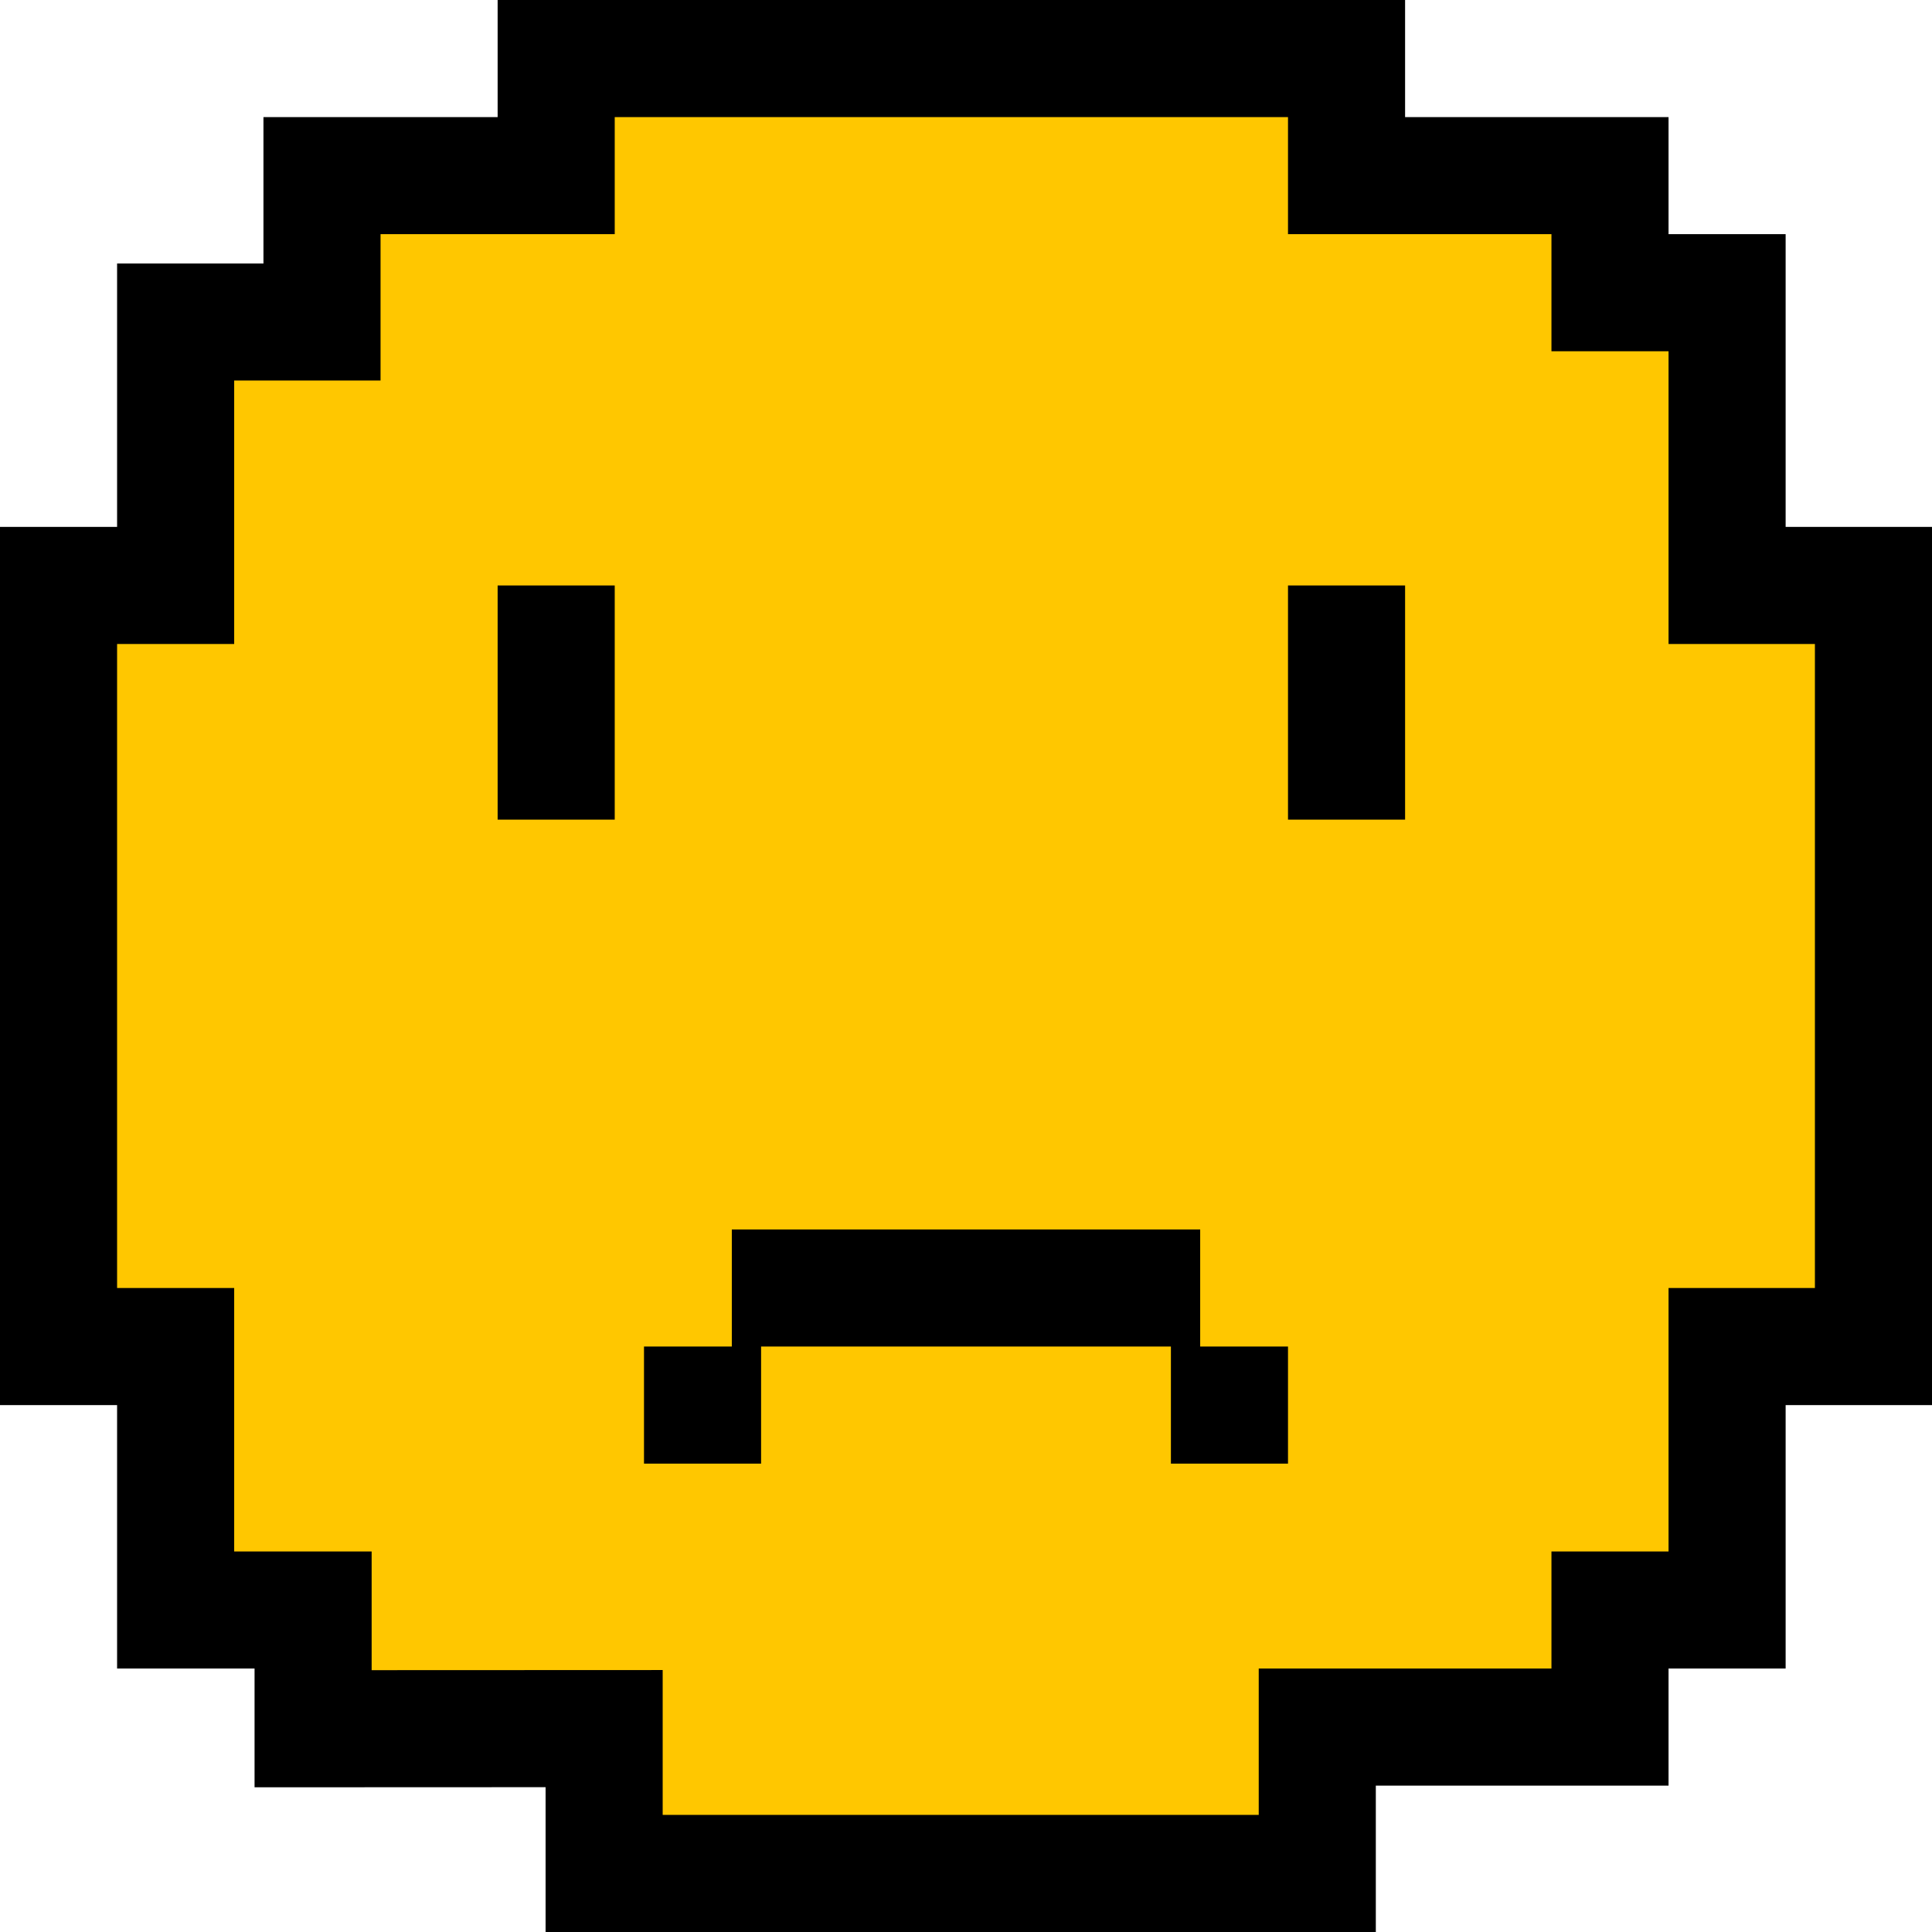 <svg width="33" height="33" viewBox="0 0 33 33" fill="none" xmlns="http://www.w3.org/2000/svg">
<path d="M1 23H3V27.5H5.348V29.528L10.319 29.526V32H22.5V29.5H27.5V27.5H29.5V23H32V10H29.5V5H27.5V3H23V1H9.5V3H5.5V5.5H3V10H1V23Z" fill="#FFC700"/>
<path d="M9.5 10V14M23 10V14M12 23V25M21 25V23M12.5 22H20.5M1 23H3V27.5H5.348V29.528L10.319 29.526V32H22.5V29.5H27.5V27.5H29.5V23H32V10H29.5V5H27.5V3H23V1H9.5V3H5.5V5.5H3V10H1V23Z" stroke="black" stroke-width="2"/>
</svg>
